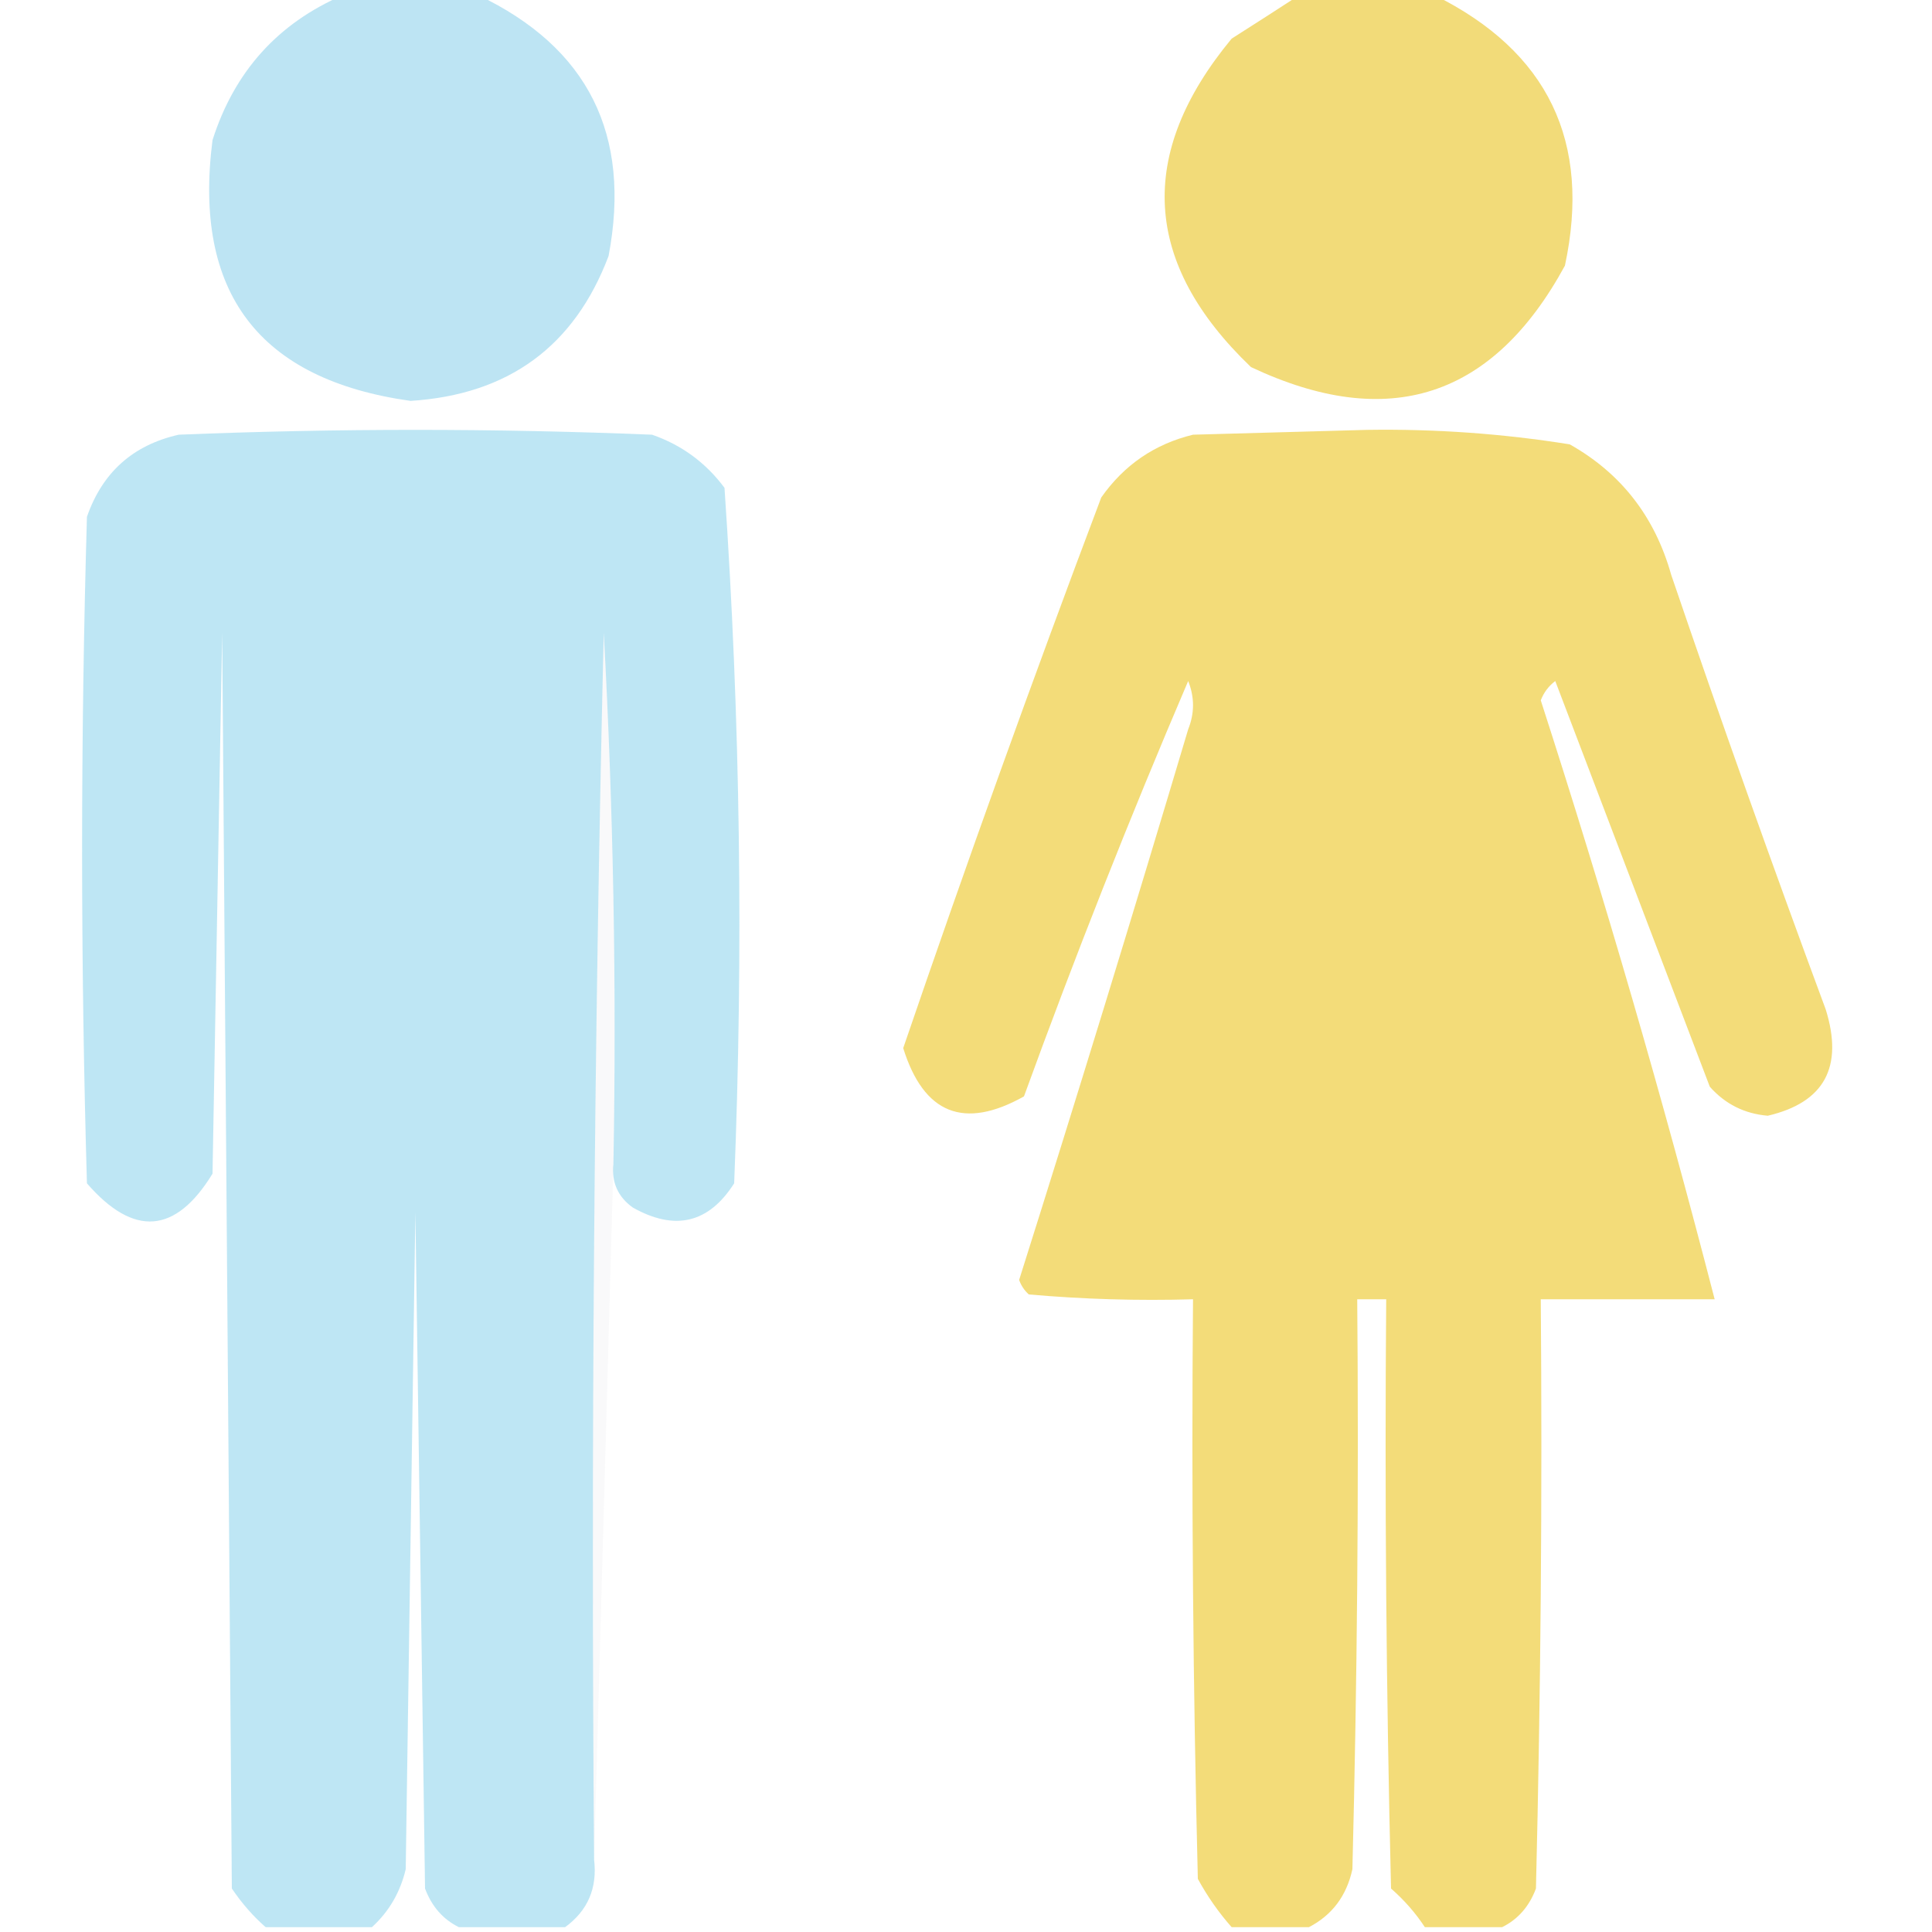 <?xml version="1.0" encoding="UTF-8"?>
<!DOCTYPE svg PUBLIC "-//W3C//DTD SVG 1.1//EN" "http://www.w3.org/Graphics/SVG/1.1/DTD/svg11.dtd">
<svg xmlns="http://www.w3.org/2000/svg" version="1.1" width="200px" height="200px" style="shape-rendering:geometricPrecision; text-rendering:geometricPrecision; image-rendering:optimizeQuality; fill-rule:evenodd; clip-rule:evenodd" xmlns:xlink="http://www.w3.org/1999/xlink">
<g><path style="opacity:0.989" fill="#bde4f3" d="M 35.5,-0.5 C 40.167,-0.5 44.833,-0.5 49.5,-0.5C 60.881,4.929 65.381,13.929 63,26.5C 59.461,35.857 52.628,40.857 42.5,41.5C 26.806,39.298 19.972,30.299 22,14.5C 24.263,7.407 28.763,2.407 35.5,-0.5 Z"/></g>
<g><path style="opacity:0.991" fill="#f2db78" d="M 134.5,-0.5 C 139.167,-0.5 143.833,-0.5 148.5,-0.5C 160.249,5.332 164.749,14.665 162,27.5C 154.546,41.206 143.713,44.706 129.5,38C 118.293,27.272 117.627,15.939 127.5,4C 129.898,2.476 132.231,0.976 134.5,-0.5 Z"/></g>
<g><path style="opacity:0.99" fill="#bee6f4" d="M 63.5,120.5 C 63.833,102.155 63.5,83.821 62.5,65.5C 61.5,107.828 61.167,150.161 61.5,192.5C 61.85,195.453 60.85,197.787 58.5,199.5C 54.833,199.5 51.167,199.5 47.5,199.5C 45.856,198.684 44.69,197.35 44,195.5C 43.667,172.167 43.333,148.833 43,125.5C 42.667,148.167 42.333,170.833 42,193.5C 41.436,195.887 40.27,197.887 38.5,199.5C 34.833,199.5 31.167,199.5 27.5,199.5C 26.199,198.36 25.032,197.027 24,195.5C 23.667,152.167 23.333,108.833 23,65.5C 22.667,84.167 22.333,102.833 22,121.5C 18.178,127.746 13.845,128.079 9,122.5C 8.333,99.5 8.333,76.5 9,53.5C 10.598,48.901 13.765,46.068 18.5,45C 34.833,44.333 51.167,44.333 67.5,45C 70.562,46.061 73.062,47.894 75,50.5C 76.637,74.437 76.97,98.437 76,122.5C 73.369,126.629 69.869,127.462 65.5,125C 63.963,123.89 63.297,122.39 63.5,120.5 Z"/></g>
<g><path style="opacity:0.989" fill="#f3dc78" d="M 155.5,199.5 C 152.833,199.5 150.167,199.5 147.5,199.5C 146.542,198.038 145.376,196.705 144,195.5C 143.5,175.169 143.333,154.836 143.5,134.5C 142.5,134.5 141.5,134.5 140.5,134.5C 140.667,154.169 140.5,173.836 140,193.5C 139.401,196.254 137.901,198.254 135.5,199.5C 132.833,199.5 130.167,199.5 127.5,199.5C 126.164,197.99 124.997,196.323 124,194.5C 123.5,174.503 123.333,154.503 123.5,134.5C 117.824,134.666 112.157,134.499 106.5,134C 106.043,133.586 105.709,133.086 105.5,132.5C 111.487,113.552 117.321,94.552 123,75.5C 123.667,73.833 123.667,72.167 123,70.5C 116.951,84.641 111.284,98.974 106,113.5C 99.793,116.98 95.626,115.314 93.5,108.5C 100.036,89.391 106.87,70.391 114,51.5C 116.365,48.131 119.532,45.964 123.5,45C 129.5,44.833 135.5,44.667 141.5,44.5C 148.576,44.39 155.576,44.89 162.5,46C 167.813,48.992 171.313,53.492 173,59.5C 178.136,74.576 183.47,89.576 189,104.5C 190.856,110.464 188.856,114.131 183,115.5C 180.594,115.297 178.594,114.297 177,112.5C 171.667,98.5 166.333,84.5 161,70.5C 160.308,71.025 159.808,71.692 159.5,72.5C 166.128,93.015 172.128,113.681 177.5,134.5C 171.5,134.5 165.5,134.5 159.5,134.5C 159.667,154.836 159.5,175.169 159,195.5C 158.31,197.35 157.144,198.684 155.5,199.5 Z"/></g>
<g><path style="opacity:0.042" fill="#60747c" d="M 63.5,120.5 C 62.833,144.5 62.167,168.5 61.5,192.5C 61.167,150.161 61.5,107.828 62.5,65.5C 63.5,83.821 63.833,102.155 63.5,120.5 Z"/></g>
</svg>
